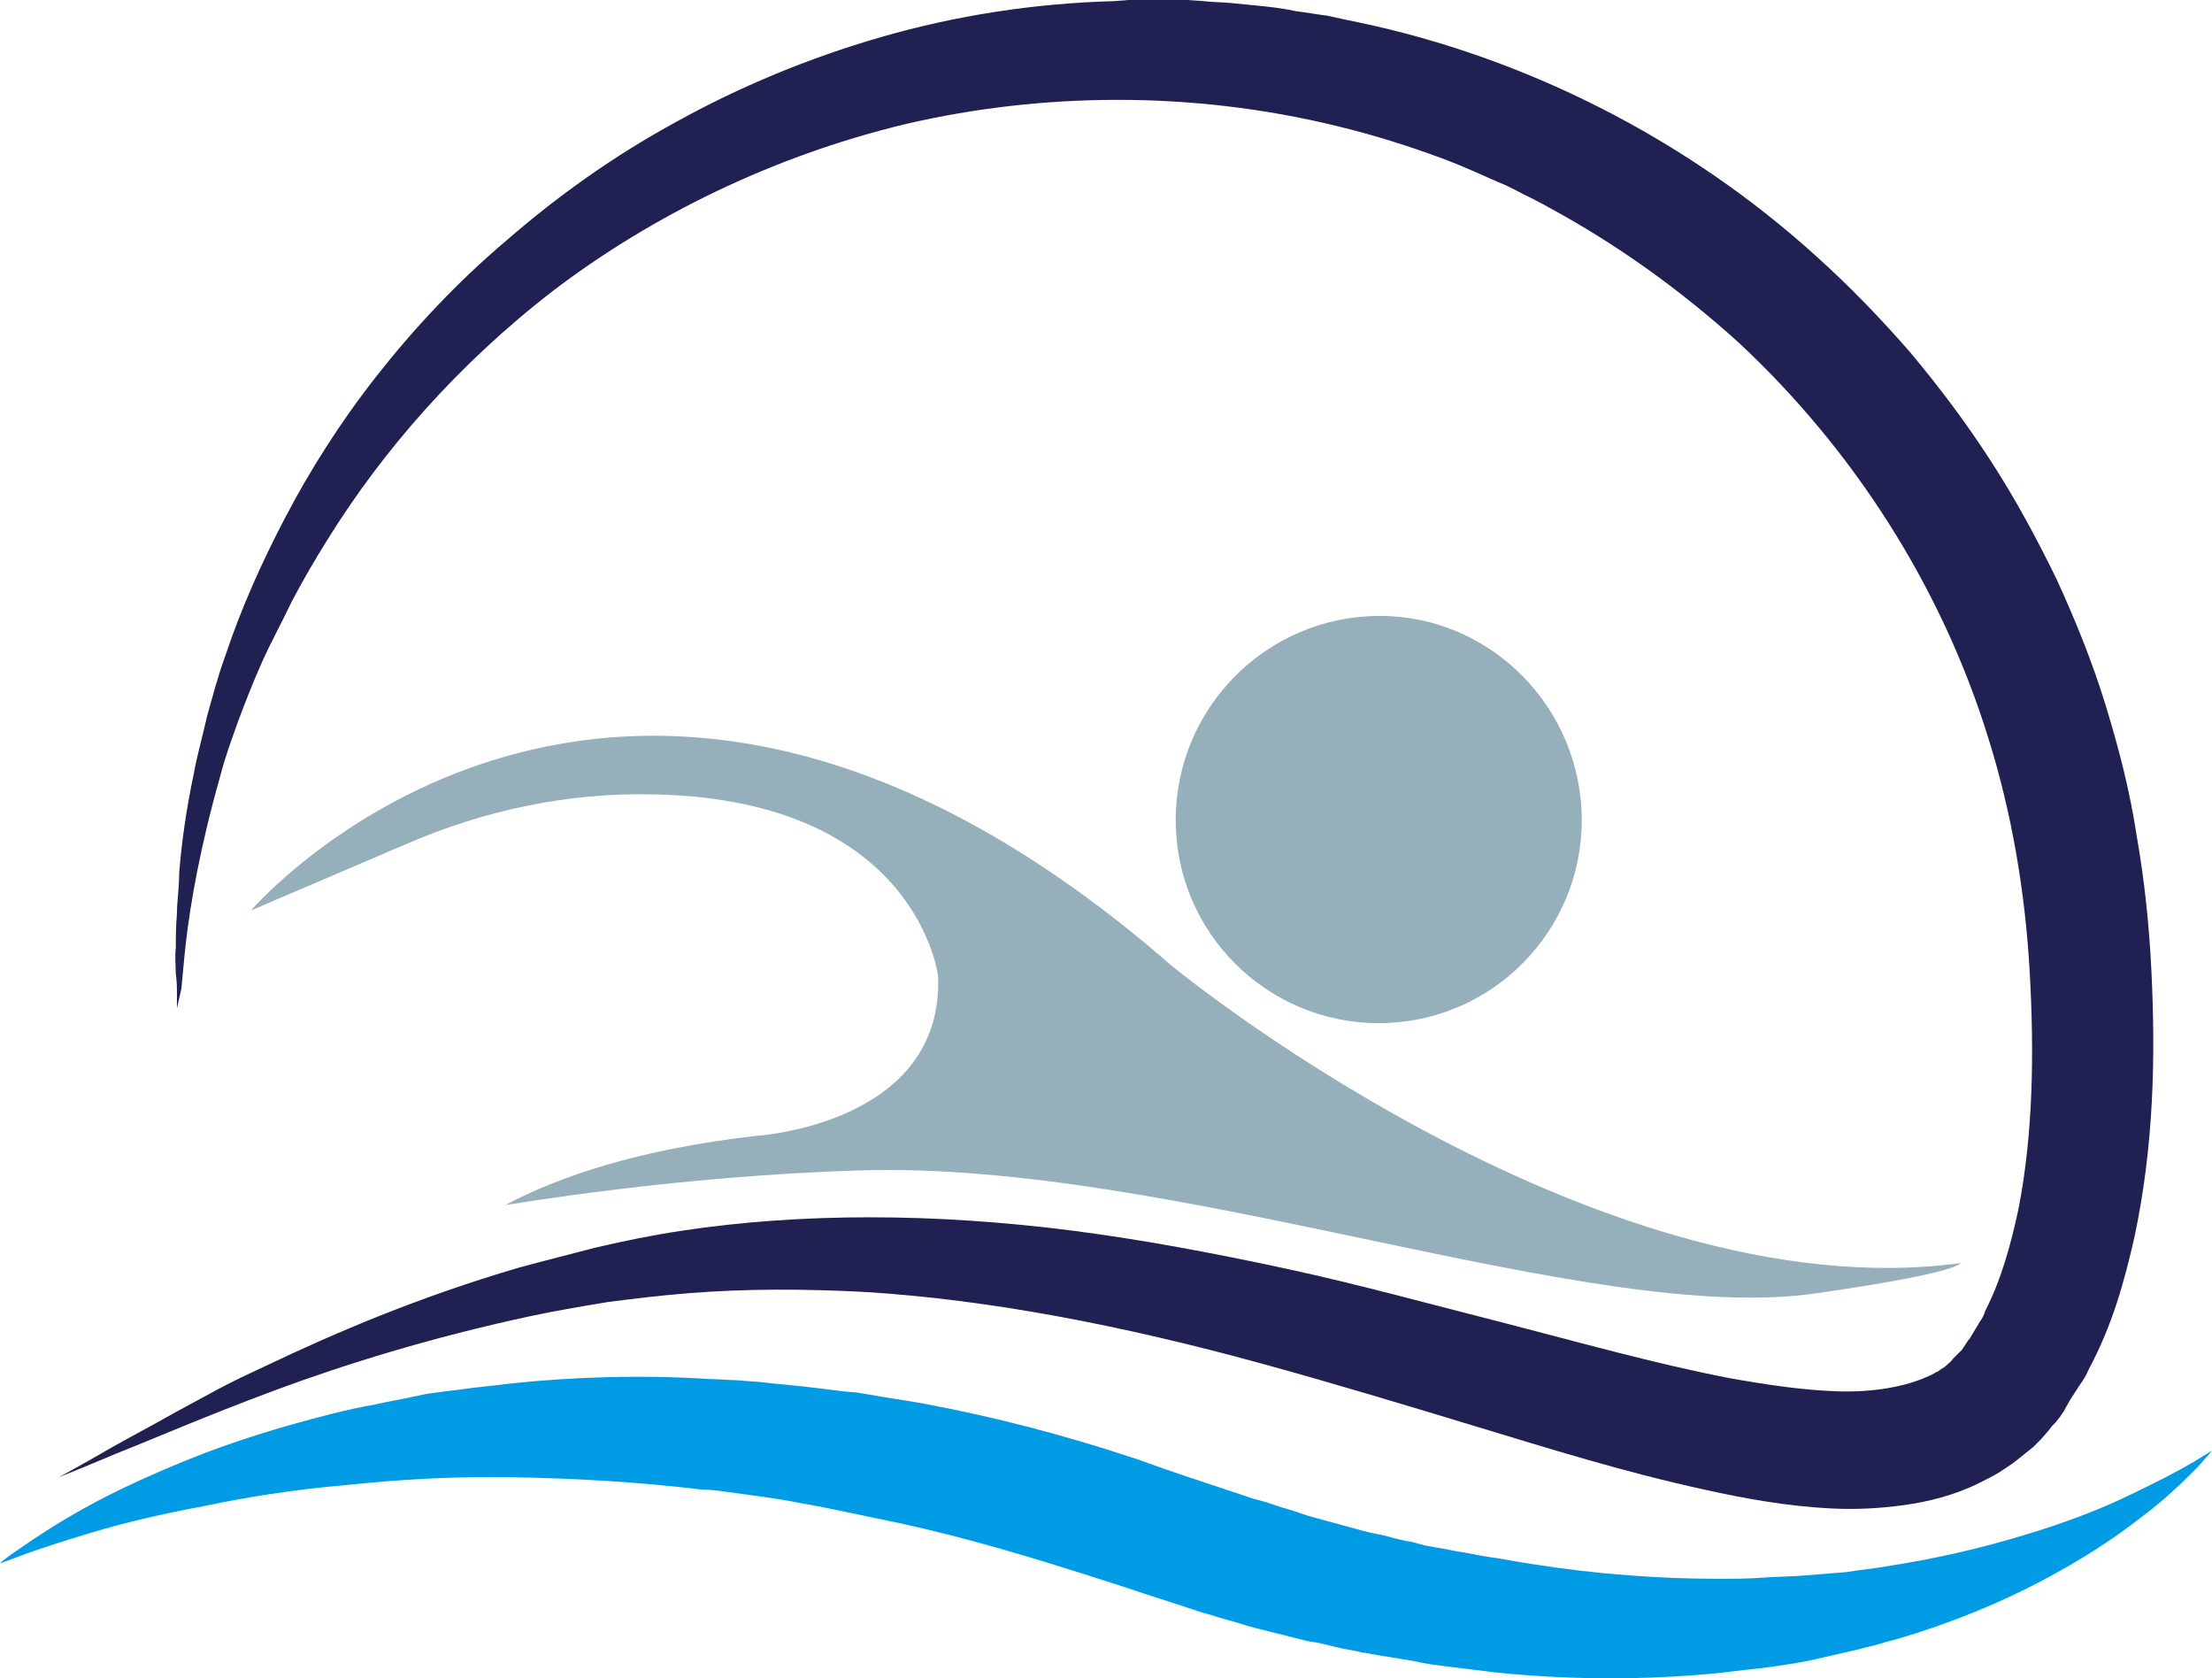 <svg version="1.1" id="图层_1" x="0px" y="0px" width="600.303px" height="455.359px" viewBox="0 0 600.303 455.359" enable-background="new 0 0 600.303 455.359" xml:space="preserve" xmlns="http://www.w3.org/2000/svg" xmlns:xlink="http://www.w3.org/1999/xlink" xmlns:xml="http://www.w3.org/XML/1998/namespace">
  <path fill="#009BE5" d="M600.305,393.542c0,0-0.303,0.303-1.211,1.514l0,0c-0.908,0.908-1.816,2.119-3.33,3.633
	c-3.33,3.33-8.174,8.174-15.136,13.32c-6.963,5.449-15.742,11.199-26.641,16.951c-10.897,5.752-23.916,11.201-38.144,15.439
	c-1.816,0.605-3.633,0.908-5.449,1.514c-1.815,0.605-3.633,0.908-5.752,1.514c-3.936,0.908-7.871,1.816-11.806,2.725
	c-3.937,0.908-8.174,1.516-12.412,2.119c-4.238,0.605-8.478,0.908-12.715,1.514c-17.559,1.816-36.023,2.119-54.793,0.605
	c-4.845-0.303-9.386-0.908-14.229-1.514c-2.422-0.305-4.844-0.605-7.266-0.908s-4.844-0.605-7.267-1.211l-3.633-0.605l-3.633-0.604
	c-2.421-0.303-4.843-0.908-7.265-1.211c-2.422-0.605-4.845-0.908-7.267-1.514c-2.422-0.607-4.844-1.213-7.266-1.516
	c-4.844-1.211-9.688-2.422-14.53-3.633c-2.422-0.604-4.844-1.514-7.266-2.119c-2.422-0.604-4.844-1.514-7.267-2.119
	c-4.54-1.514-9.081-3.025-13.925-4.541c-4.541-1.514-9.082-3.025-13.926-4.541c-17.86-5.75-36.023-11.199-54.188-15.135
	c-9.082-1.816-18.164-3.936-26.942-5.449c-4.541-0.908-8.778-1.514-13.319-2.119c-2.119-0.303-4.541-0.605-6.66-0.908
	s-4.541-0.605-6.66-0.605c-17.559-2.119-34.51-3.025-50.857-3.33c-16.347-0.303-31.482,0.605-45.711,2.119
	c-14.228,1.211-27.245,3.33-38.749,5.752c-11.503,2.119-21.493,4.541-29.667,6.963c-8.173,2.422-14.531,4.541-18.769,6.057
	c-3.937,1.514-6.357,2.422-6.66,2.422c0.303-0.305,2.119-1.816,5.752-4.238c3.935-2.725,9.384-6.357,16.952-10.596
	c7.567-4.238,17.255-8.779,28.457-13.32c11.201-4.541,24.521-8.779,39.051-12.412c3.633-0.908,7.568-1.814,11.201-2.422
	c3.936-0.908,7.871-1.514,11.806-2.422c3.937-0.908,8.174-1.211,12.412-1.816c4.238-0.604,8.477-0.906,12.714-1.514
	c17.255-1.816,35.722-2.422,54.49-1.211c2.422,0,4.844,0.303,7.266,0.303c2.421,0.303,4.844,0.303,7.266,0.605
	c4.844,0.605,9.688,0.908,14.228,1.514c2.422,0.303,4.844,0.605,7.267,0.908l3.632,0.303l3.633,0.605
	c4.844,0.908,9.688,1.514,14.531,2.422c19.677,3.633,39.052,8.779,58.123,15.137c9.081,3.33,18.467,6.357,27.549,9.385l1.815,0.605
	l1.816,0.604l3.33,0.908c2.118,0.605,4.236,1.514,6.659,2.119c2.118,0.605,4.237,1.514,6.659,2.119
	c2.119,0.605,4.541,1.211,6.66,1.816s4.541,1.211,6.66,1.816s4.54,0.908,6.659,1.514s4.541,1.211,6.66,1.514l3.33,0.908l3.33,0.605
	c2.118,0.303,4.54,0.908,6.659,1.211s4.541,0.908,6.659,1.211c4.541,0.605,8.779,1.514,13.019,2.119
	c17.255,2.723,34.208,3.934,50.252,3.934c3.936,0,7.871,0,11.807-0.303s7.871-0.303,11.504-0.604
	c3.632-0.305,7.567-0.605,11.2-0.908c3.633-0.605,7.266-0.908,10.596-1.514c13.925-2.119,26.641-5.146,37.538-8.477
	c11.2-3.33,20.585-6.963,28.153-10.596c7.566-3.633,13.622-6.66,17.558-9.082c0.303,0,0.605-0.303,0.605-0.303
	C598.488,394.753,600.305,393.542,600.305,393.542z" class="color c1"/>
  <path fill="#95AFBB" d="M532.19,342.685c-0.605,0.303-1.211,2.725-39.052,8.174c-61.453,9.082-173.765-36.023-260.042-33.301
	c-49.646,1.515-93.542,9.082-95.963,9.386c14.228-7.567,36.024-15.138,68.113-18.771c0,0,50.858-3.026,49.344-43.289
	c0,0-5.449-47.83-76.892-49.344c-23.31-0.604-46.317,4.238-67.811,13.623l-41.776,17.86c0,0,98.688-115.035,247.932,13.319
	C315.742,260.647,431.988,356.308,532.19,342.685z M319.072,222.503c0,30.574,24.823,55.096,55.096,55.096
	c30.575,0,55.097-24.823,55.097-55.096c0-30.273-24.521-55.398-54.794-55.398C343.896,167.105,319.072,191.927,319.072,222.503z" class="color c2"/>
  <path fill="#202052" d="M48.017,273.664c0,0,0-1.514,0-4.238c0-1.514,0-3.026-0.302-5.146c0-2.119-0.303-4.541,0-7.267
	c0-2.725,0-5.752,0.302-9.082c0-3.33,0.605-6.963,0.605-10.896c0.605-7.871,1.816-16.953,3.936-26.943
	c0.908-5.146,2.422-10.291,3.633-15.742c1.514-5.448,3.027-11.2,5.146-16.951c3.935-11.807,9.384-24.218,16.044-36.933
	c6.66-12.714,14.833-25.731,24.823-38.446c9.99-12.714,21.796-25.429,35.419-36.932c13.623-11.806,28.759-22.705,46.014-32.089
	c16.953-9.384,35.722-17.255,55.702-23.007c19.979-5.752,41.17-9.082,62.966-9.688L306.241,0h0.908h1.211h1.816
	c2.725,0,5.146,0,7.871,0c1.211,0,2.725,0,4.238,0l4.238,0.303c2.725,0.304,5.75,0.304,8.477,0.605
	c5.449,0.604,11.201,0.908,16.648,2.119c2.727,0.303,5.752,0.907,8.477,1.211c2.725,0.604,5.449,1.211,8.477,1.815
	c44.805,9.385,88.699,31.182,124.42,63.573c9.082,8.173,17.256,16.65,25.43,26.034c7.871,9.384,15.137,19.072,21.797,29.364
	s12.412,20.888,17.859,32.089c5.146,11.201,9.688,22.4,13.32,34.208s6.66,23.612,8.477,35.722
	c2.119,12.108,3.33,23.916,3.936,36.024c1.211,23.915,0.605,48.133-4.541,72.353c-2.725,12.107-6.055,24.217-12.412,36.021
	c-0.604,1.516-1.512,3.027-2.42,4.238l-2.725,4.238l-1.211,2.119l-0.305,0.605c0.305-0.303-0.604,0.908-0.604,0.908l-0.605,0.908
	l-1.211,1.514l-0.303,0.303l-0.605,0.605l-0.908,1.211l-2.119,2.422l-2.119,2.119c-1.514,1.209-3.027,2.42-4.541,3.631
	s-3.027,2.119-4.844,3.33c-1.514,0.908-3.33,1.816-5.146,2.725c-6.658,3.33-13.924,5.146-20.584,6.057
	c-6.66,0.908-13.018,1.211-19.375,0.908c-12.412-0.605-23.914-2.727-34.813-5.146c-22.1-4.844-42.381-11.201-62.361-17.256
	c-19.979-6.055-39.051-11.807-57.82-16.953c-37.537-10.291-73.561-17.254-107.164-19.373c-16.65-0.908-32.997-0.908-48.133,0.303
	c-7.568,0.605-15.136,1.514-22.099,2.422c-7.266,1.211-14.531,2.422-21.494,3.936c-26.64,5.752-49.95,13.018-68.718,19.979
	c-18.769,6.965-33.3,13.32-43.29,17.256c-9.99,4.238-15.439,6.357-15.439,6.357s5.146-2.725,14.531-8.174
	c4.843-2.725,10.595-5.752,17.558-9.688c3.33-1.816,7.265-3.936,11.201-6.055c3.935-2.119,8.476-4.238,13.017-6.357
	c18.466-8.777,40.868-18.467,68.718-26.641c6.66-1.814,13.925-3.631,20.888-5.447c7.871-1.816,15.136-3.33,23.31-4.541
	c7.871-1.211,16.347-2.119,24.824-2.725c8.476-0.605,17.255-0.908,26.034-0.908c17.861,0,36.024,1.211,55.096,3.633
	c18.77,2.422,38.143,6.055,57.82,10.292s39.355,9.688,59.637,14.835c19.98,5.145,40.264,10.896,60.547,14.832
	c9.988,1.816,20.281,3.33,29.666,3.633s18.467-1.211,24.822-4.238c0.908-0.303,1.516-0.908,2.422-1.211
	c0.605-0.605,1.516-0.908,2.119-1.514c0.605-0.605,1.211-0.908,1.816-1.816l0.908-0.908l0.605-0.604l0.303-0.305l0.303-0.303
	l0.303-0.303l1.211-1.814l0.605-0.908c0.303-0.303-0.605,0.605,0,0l0.303-0.303l0.908-1.514l1.816-3.027
	c0.604-0.908,1.209-1.816,1.512-3.027c4.238-8.174,6.965-17.859,9.082-27.852c3.938-20.282,4.238-42.078,3.027-63.875
	s-4.844-43.289-11.201-63.571c-12.713-41.17-36.629-78.406-67.809-107.467c-15.742-14.228-32.998-26.64-51.465-36.629
	c-2.117-1.211-4.539-2.422-6.961-3.633c-2.424-1.211-4.541-2.422-6.965-3.33c-4.844-2.119-9.385-4.238-14.229-6.055
	c-9.688-3.632-19.373-6.66-29.363-9.082c-39.656-9.687-80.222-9.082-116.852-0.605c-36.63,8.779-69.324,25.126-95.661,45.106
	c-26.337,20.283-46.62,43.895-61.15,67.205c-3.633,5.751-6.962,11.503-9.99,17.255c-2.725,5.752-5.752,11.201-8.174,16.65
	c-2.422,5.449-4.541,10.898-6.357,15.742c-1.816,5.146-3.633,9.99-4.844,14.832c-5.449,19.072-8.173,34.813-9.384,45.41
	c-0.605,5.448-0.908,9.385-1.211,12.412C48.32,272.151,48.017,273.664,48.017,273.664z" class="color c3"/>
</svg>
